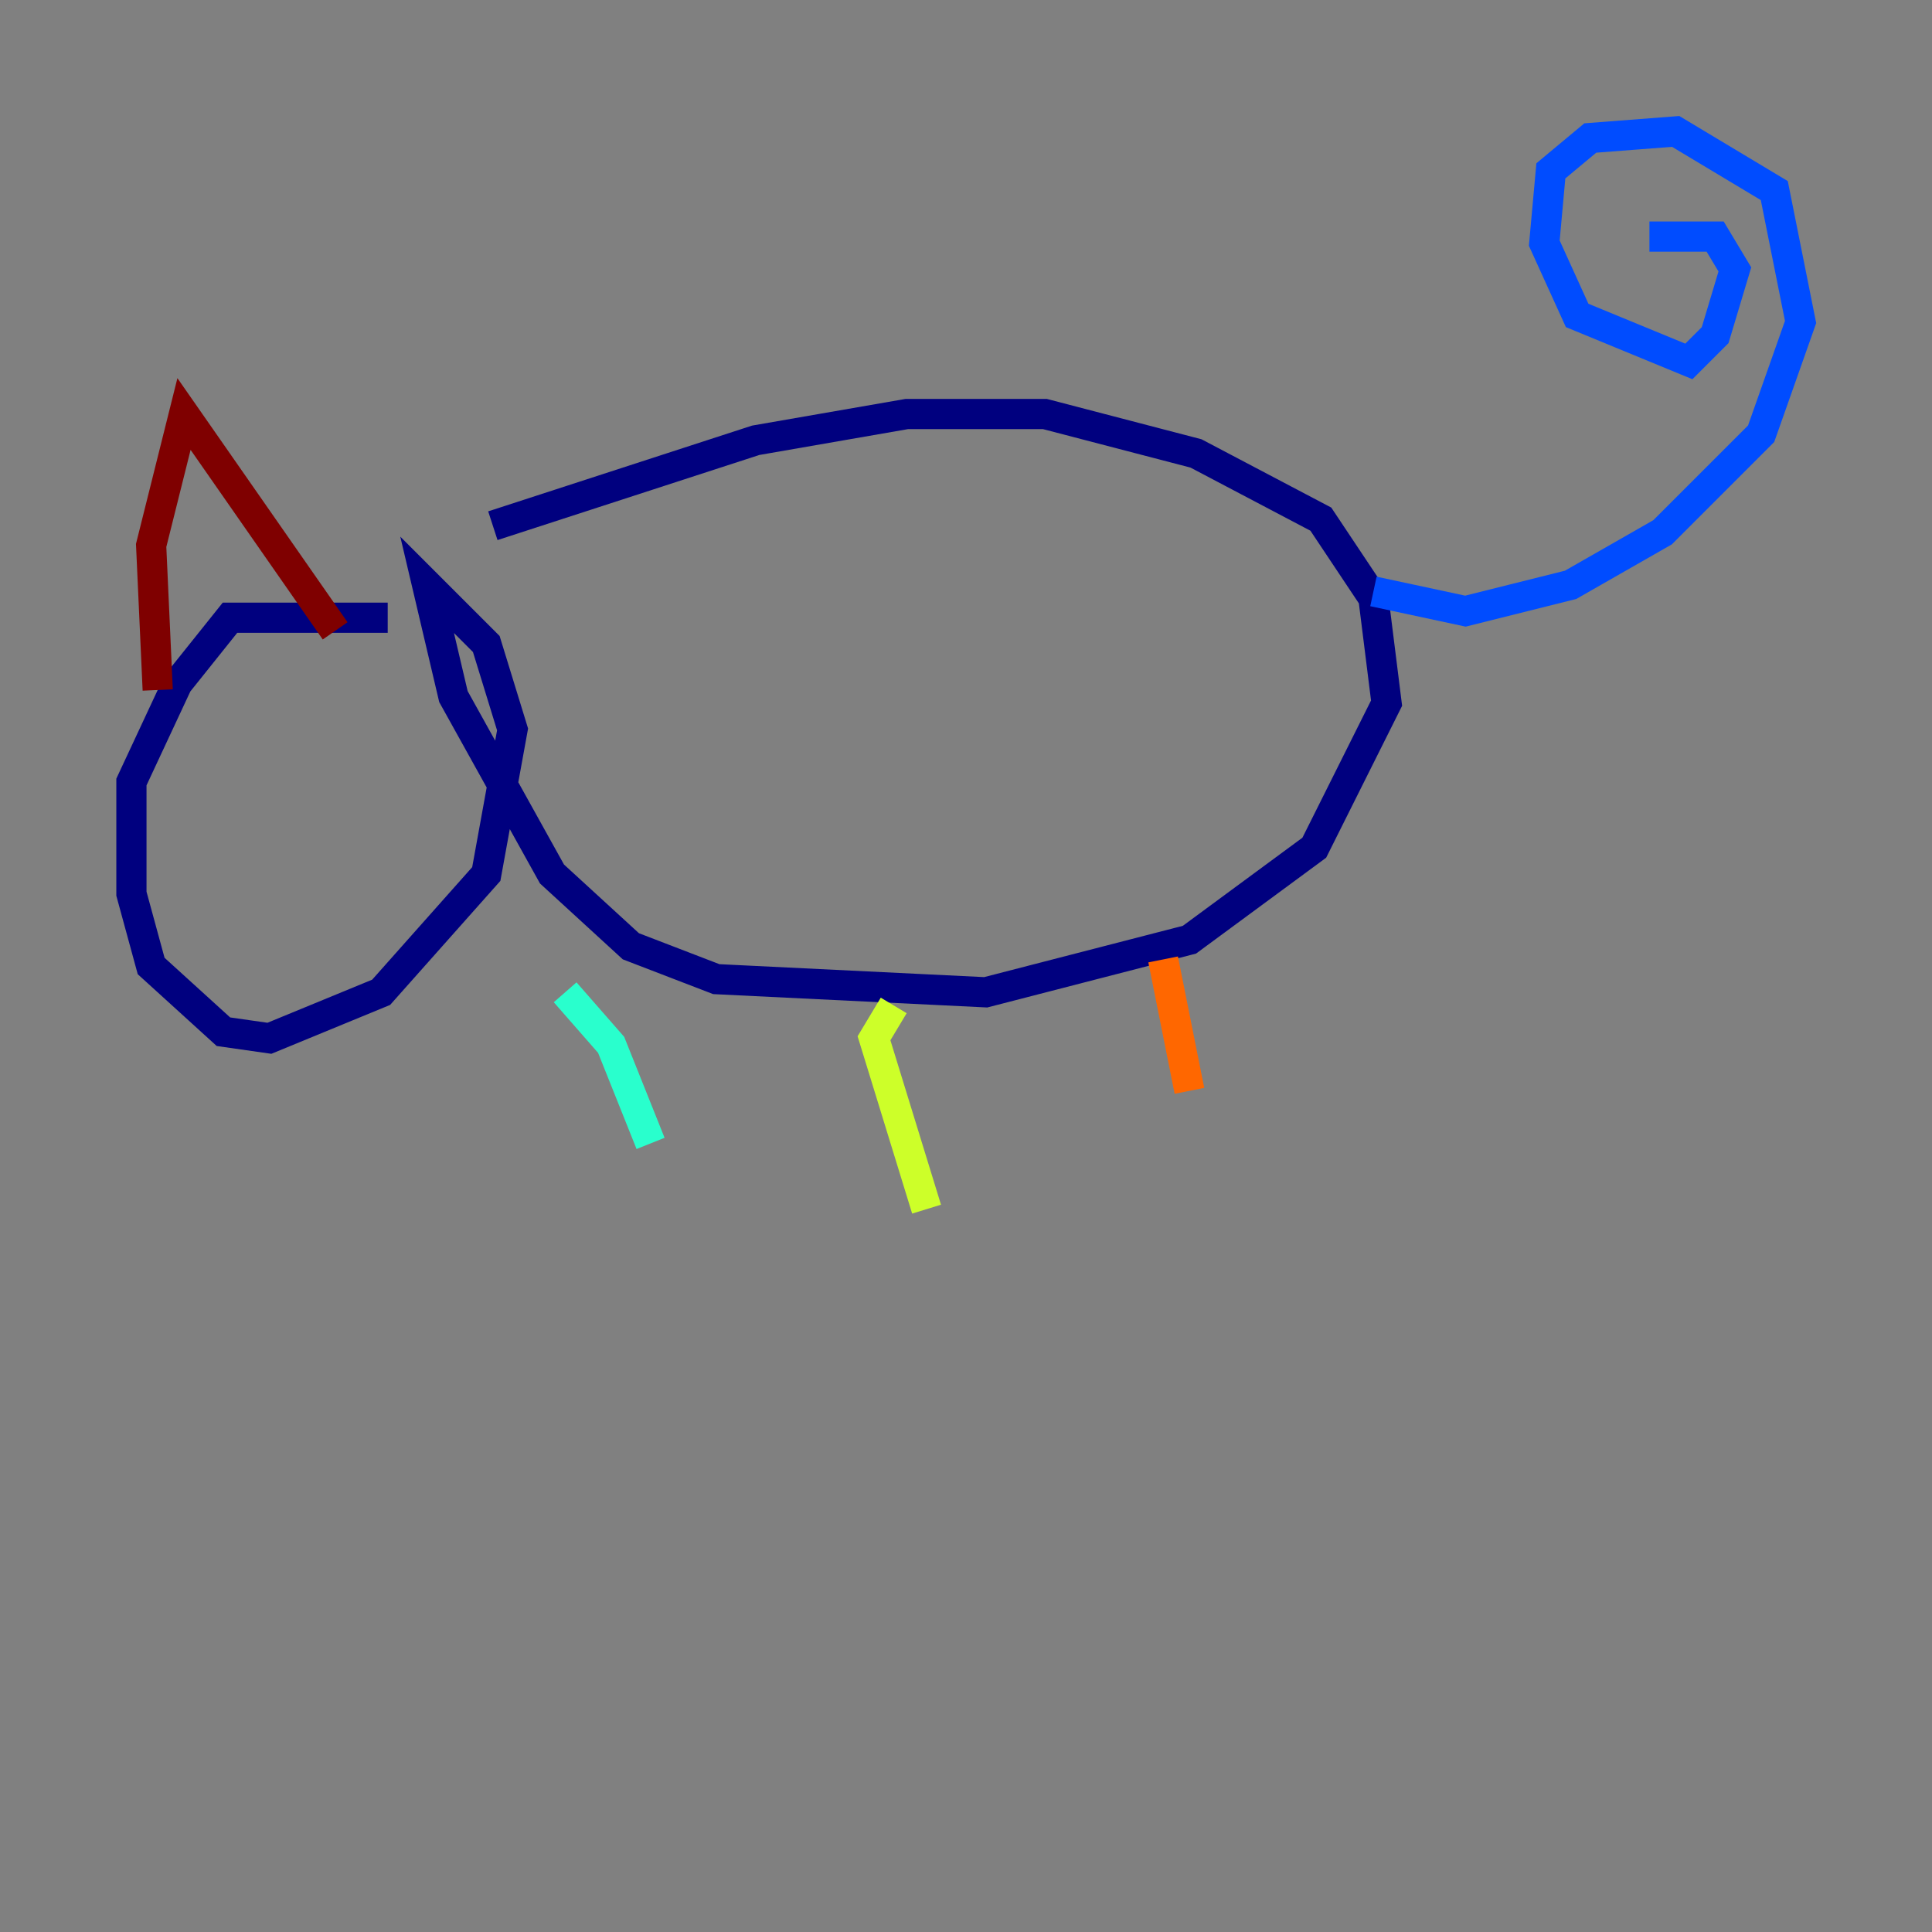 <?xml version="1.0" encoding="utf-8" ?>
<svg baseProfile="tiny" height="128" version="1.2" viewBox="0,0,128,128" width="128" xmlns="http://www.w3.org/2000/svg" xmlns:ev="http://www.w3.org/2001/xml-events" xmlns:xlink="http://www.w3.org/1999/xlink"><rect x="0" y="0" width="128" height="128" fill="#808080" stroke="none"/><defs /><polyline fill="none" points="25.687,40.925 15.238,40.925 11.755,45.279 8.707,51.809 8.707,59.211 10.014,64.0 14.803,68.354 17.85,68.789 25.252,65.742 32.218,57.905 33.959,48.327 32.218,42.667 28.299,38.748 30.041,46.15 36.571,57.905 41.796,62.694 47.456,64.871 65.306,65.742 78.803,62.258 87.075,56.163 91.864,46.585 90.993,39.619 87.51,34.395 79.238,30.041 69.225,27.429 60.082,27.429 50.068,29.17 32.653,34.83" stroke="#00007f" stroke-width="2" /><polyline fill="none" points="90.993,39.184 97.088,40.49 104.054,38.748 110.15,35.265 116.68,28.735 119.293,21.333 117.551,12.626 111.02,8.707 105.361,9.143 102.748,11.32 102.313,16.109 104.49,20.898 111.891,23.946 113.633,22.204 114.939,17.85 113.633,15.674 109.279,15.674" stroke="#004cff" stroke-width="2" /><polyline fill="none" points="37.442,65.742 40.49,69.225 43.102,75.755" stroke="#29ffcd" stroke-width="2" /><polyline fill="none" points="59.211,66.612 57.905,68.789 61.388,80.109" stroke="#cdff29" stroke-width="2" /><polyline fill="none" points="77.061,63.565 78.803,72.272" stroke="#ff6700" stroke-width="2" /><polyline fill="none" points="10.449,45.714 10.014,36.136 12.191,27.429 22.204,41.796" stroke="#7f0000" stroke-width="2" /></svg>